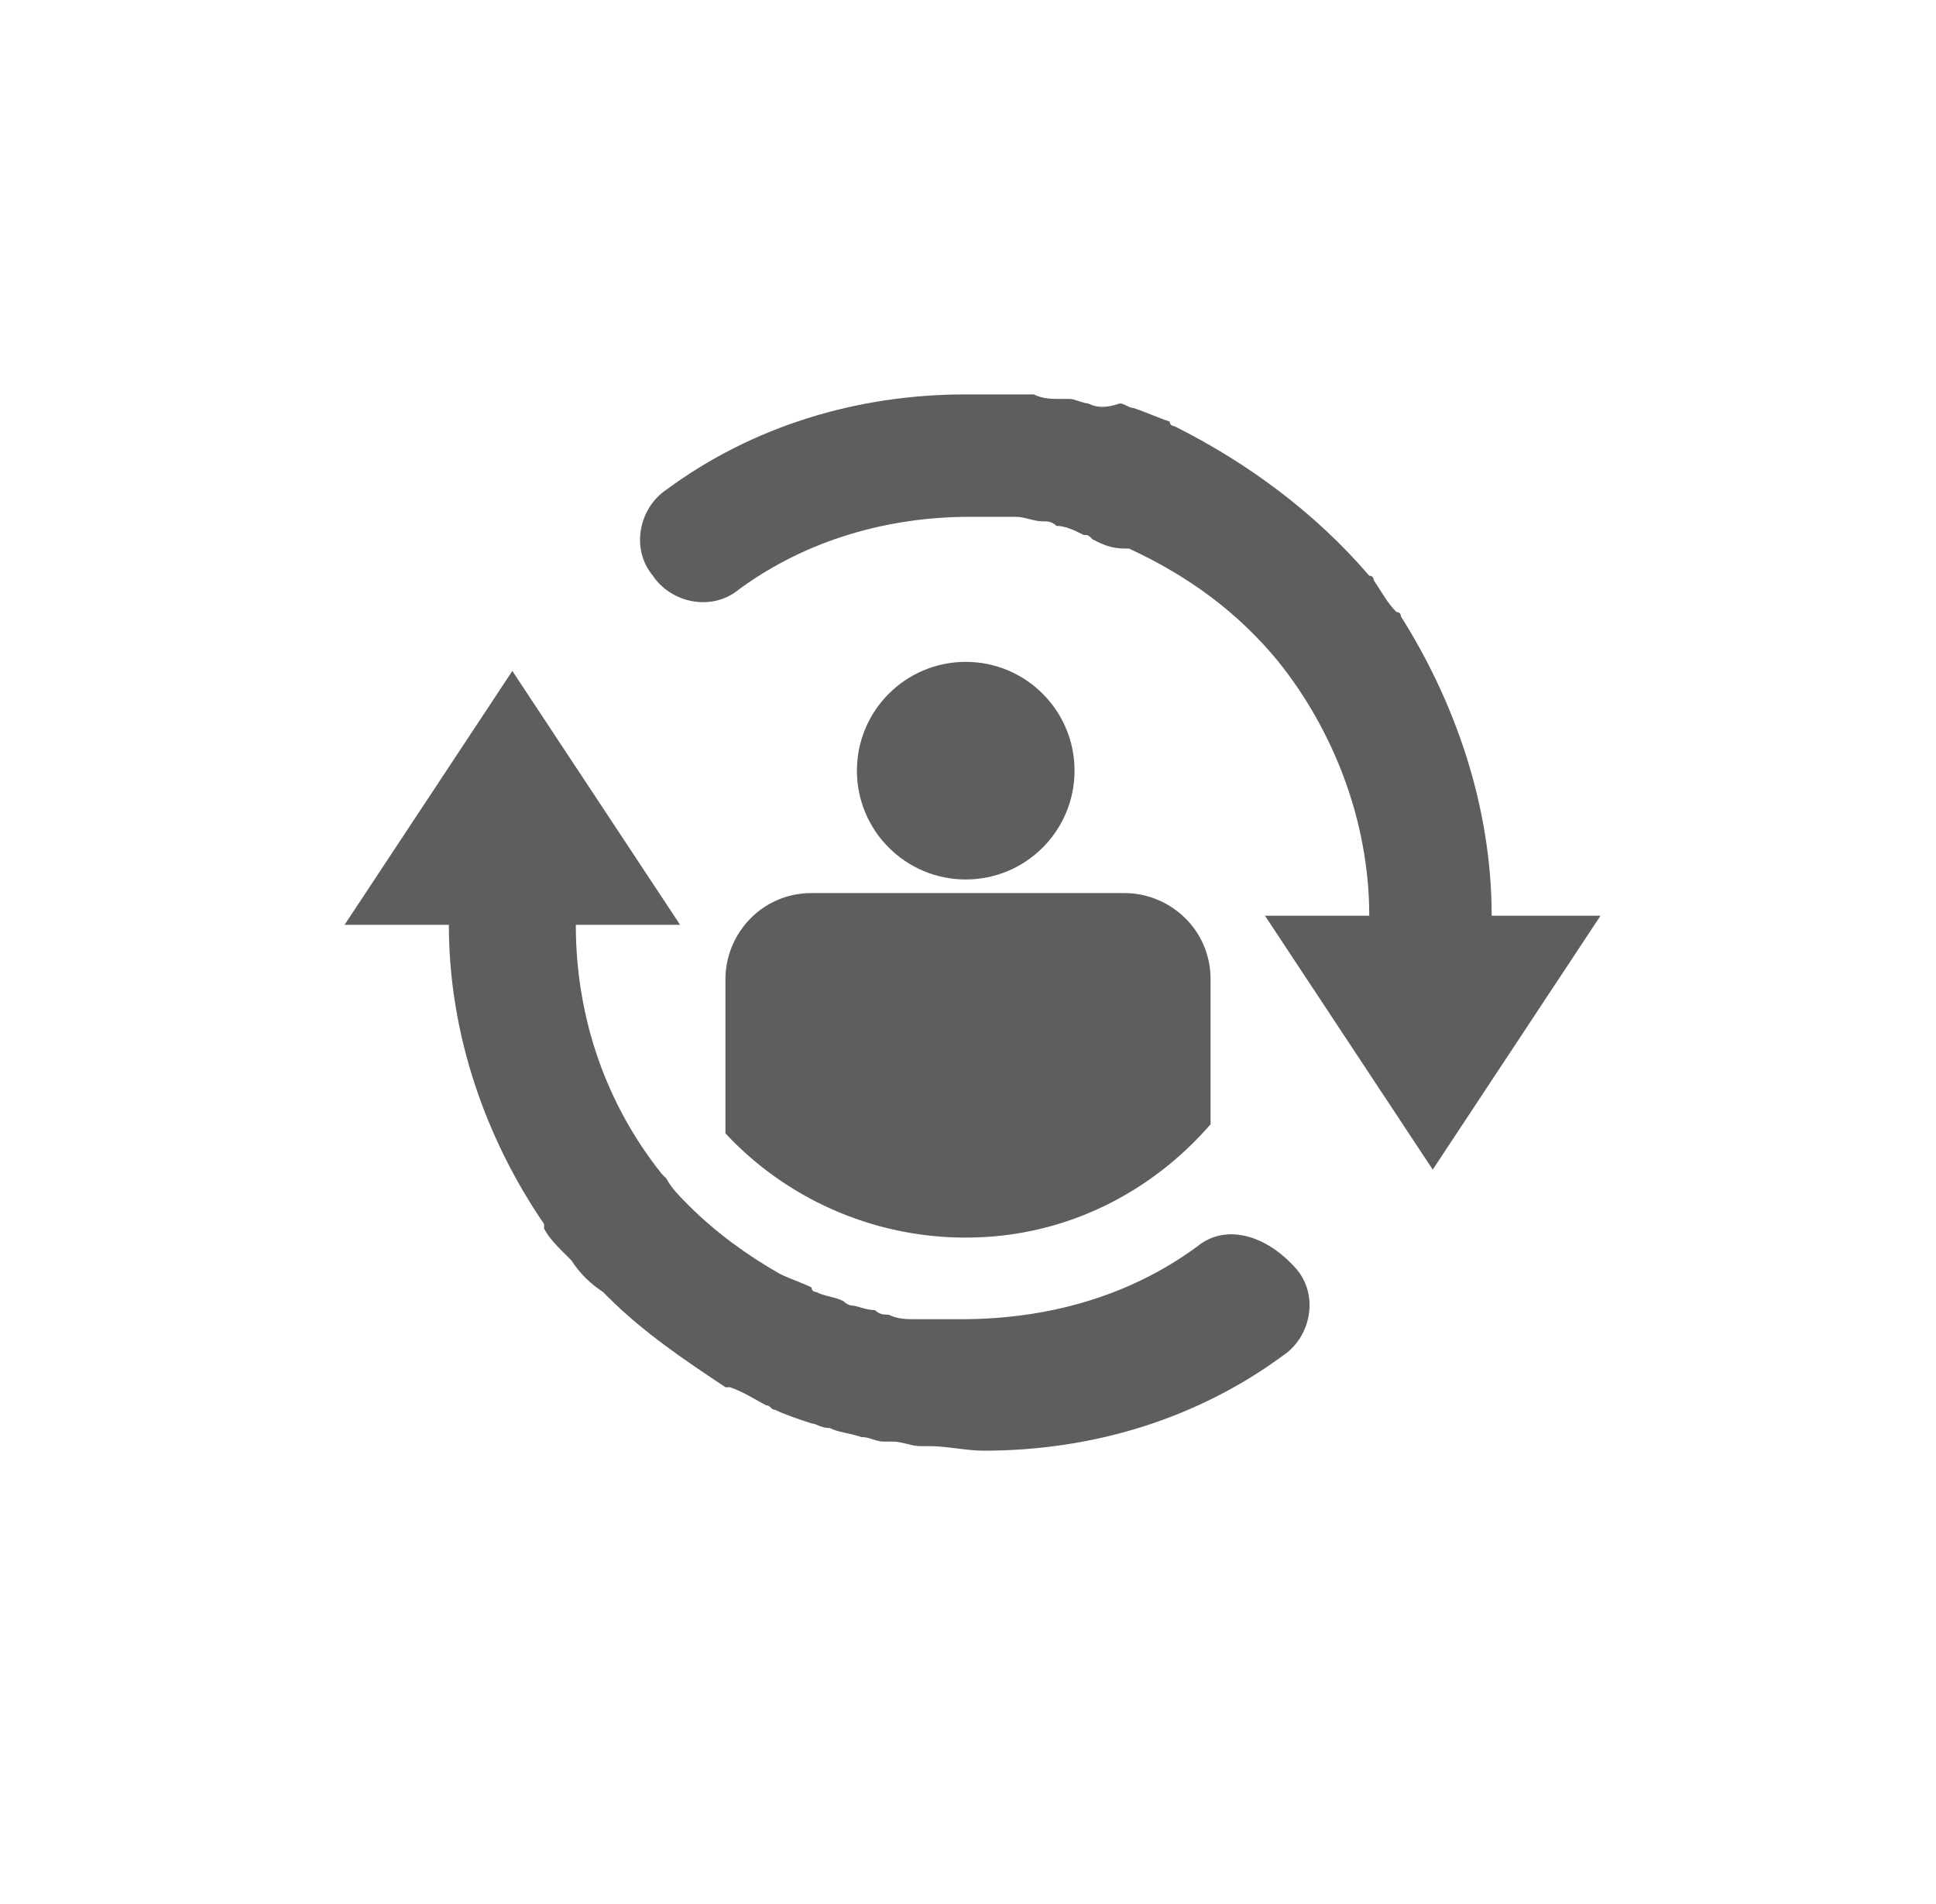 <?xml version="1.0" encoding="utf-8"?>
<!-- Generator: Adobe Illustrator 19.1.0, SVG Export Plug-In . SVG Version: 6.00 Build 0)  -->
<svg version="1.1" id="Layer_1" xmlns="http://www.w3.org/2000/svg" xmlns:xlink="http://www.w3.org/1999/xlink" x="0px" y="0px"
	 viewBox="0 0 42.7 42" enable-background="new 0 0 42.7 42" xml:space="preserve">
<g>
	<path fill="#5F5D5D" d="M26.4,27.5c-1.5,1.1-3.3,1.6-5.2,1.6c-0.2,0-0.5,0-0.7,0c-0.1,0-0.2,0-0.3,0c-0.2,0-0.4,0-0.6-0.1
		c-0.1,0-0.2,0-0.3-0.1c-0.2,0-0.4-0.1-0.5-0.1c-0.1,0-0.2-0.1-0.2-0.1c-0.2-0.1-0.4-0.1-0.6-0.2c0,0-0.1,0-0.1-0.1
		c-0.2-0.1-0.5-0.2-0.7-0.3c0,0,0,0,0,0c-0.7-0.4-1.4-0.9-2-1.5c0,0,0,0,0,0c-0.2-0.2-0.4-0.4-0.5-0.6c0,0-0.1-0.1-0.1-0.1
		c-1.2-1.5-1.9-3.4-1.9-5.5h2.3l-3.7-5.6l-3.7,5.6h2.3c0,2.4,0.8,4.7,2.1,6.6c0,0,0,0.1,0,0.1c0.1,0.2,0.3,0.4,0.4,0.5
		c0.1,0.1,0.1,0.1,0.2,0.2c0.2,0.3,0.4,0.5,0.7,0.7c0,0,0,0,0.1,0.1c0.8,0.8,1.7,1.4,2.6,2c0,0,0.1,0,0.1,0c0.3,0.1,0.6,0.3,0.8,0.4
		c0.1,0,0.1,0.1,0.2,0.1c0.2,0.1,0.5,0.2,0.8,0.3c0.1,0,0.2,0.1,0.4,0.1c0.2,0.1,0.4,0.1,0.7,0.2c0.2,0,0.3,0.1,0.5,0.1
		c0.1,0,0.1,0,0.2,0c0.2,0,0.4,0.1,0.6,0.1c0.1,0,0.2,0,0.2,0c0.4,0,0.8,0.1,1.2,0.1c2.4,0,4.7-0.7,6.6-2.1c0.6-0.4,0.8-1.3,0.3-1.9
		C27.9,27.2,27,27,26.4,27.5z"/>
	<path fill="#5F5D5D" d="M32.9,20.2c0-2.4-0.8-4.7-2-6.6c0,0,0-0.1-0.1-0.1c-0.2-0.2-0.3-0.4-0.5-0.7c0,0,0-0.1-0.1-0.1
		c-1.2-1.4-2.7-2.5-4.3-3.3c0,0-0.1,0-0.1-0.1c-0.3-0.1-0.5-0.2-0.8-0.3c-0.1,0-0.2-0.1-0.3-0.1C24.4,9,24.2,9,24,8.9
		c-0.1,0-0.3-0.1-0.4-0.1c-0.1,0-0.1,0-0.2,0c-0.2,0-0.4,0-0.6-0.1c-0.1,0-0.3,0-0.4,0c-0.3,0-0.6,0-0.9,0c-0.1,0-0.1,0-0.2,0
		c0,0,0,0,0,0c-2.4,0-4.7,0.7-6.6,2.1c-0.6,0.4-0.8,1.3-0.3,1.9c0.4,0.6,1.3,0.8,1.9,0.3c1.5-1.1,3.3-1.6,5.1-1.6c0.3,0,0.5,0,0.8,0
		c0.1,0,0.2,0,0.2,0c0.2,0,0.4,0.1,0.6,0.1c0.1,0,0.2,0,0.3,0.1c0.2,0,0.4,0.1,0.6,0.2c0.1,0,0.1,0,0.2,0.1c0.2,0.1,0.4,0.2,0.7,0.2
		c0,0,0,0,0.1,0c1.3,0.6,2.4,1.4,3.3,2.5c0,0,0,0,0,0c1.2,1.5,2,3.5,2,5.6h-2.3l3.7,5.6l3.7-5.6H32.9z"/>
	<path fill="#5F5D5D" d="M16,21.6V25c1.3,1.4,3.2,2.3,5.3,2.3c2.2,0,4.1-1,5.4-2.5v-3.2c0-1.1-0.9-1.9-1.9-1.9h-6.9
		C16.8,19.7,16,20.6,16,21.6z"/>
	<circle fill="#5F5D5D" cx="21.3" cy="17" r="2.4"/>
</g>
</svg>
